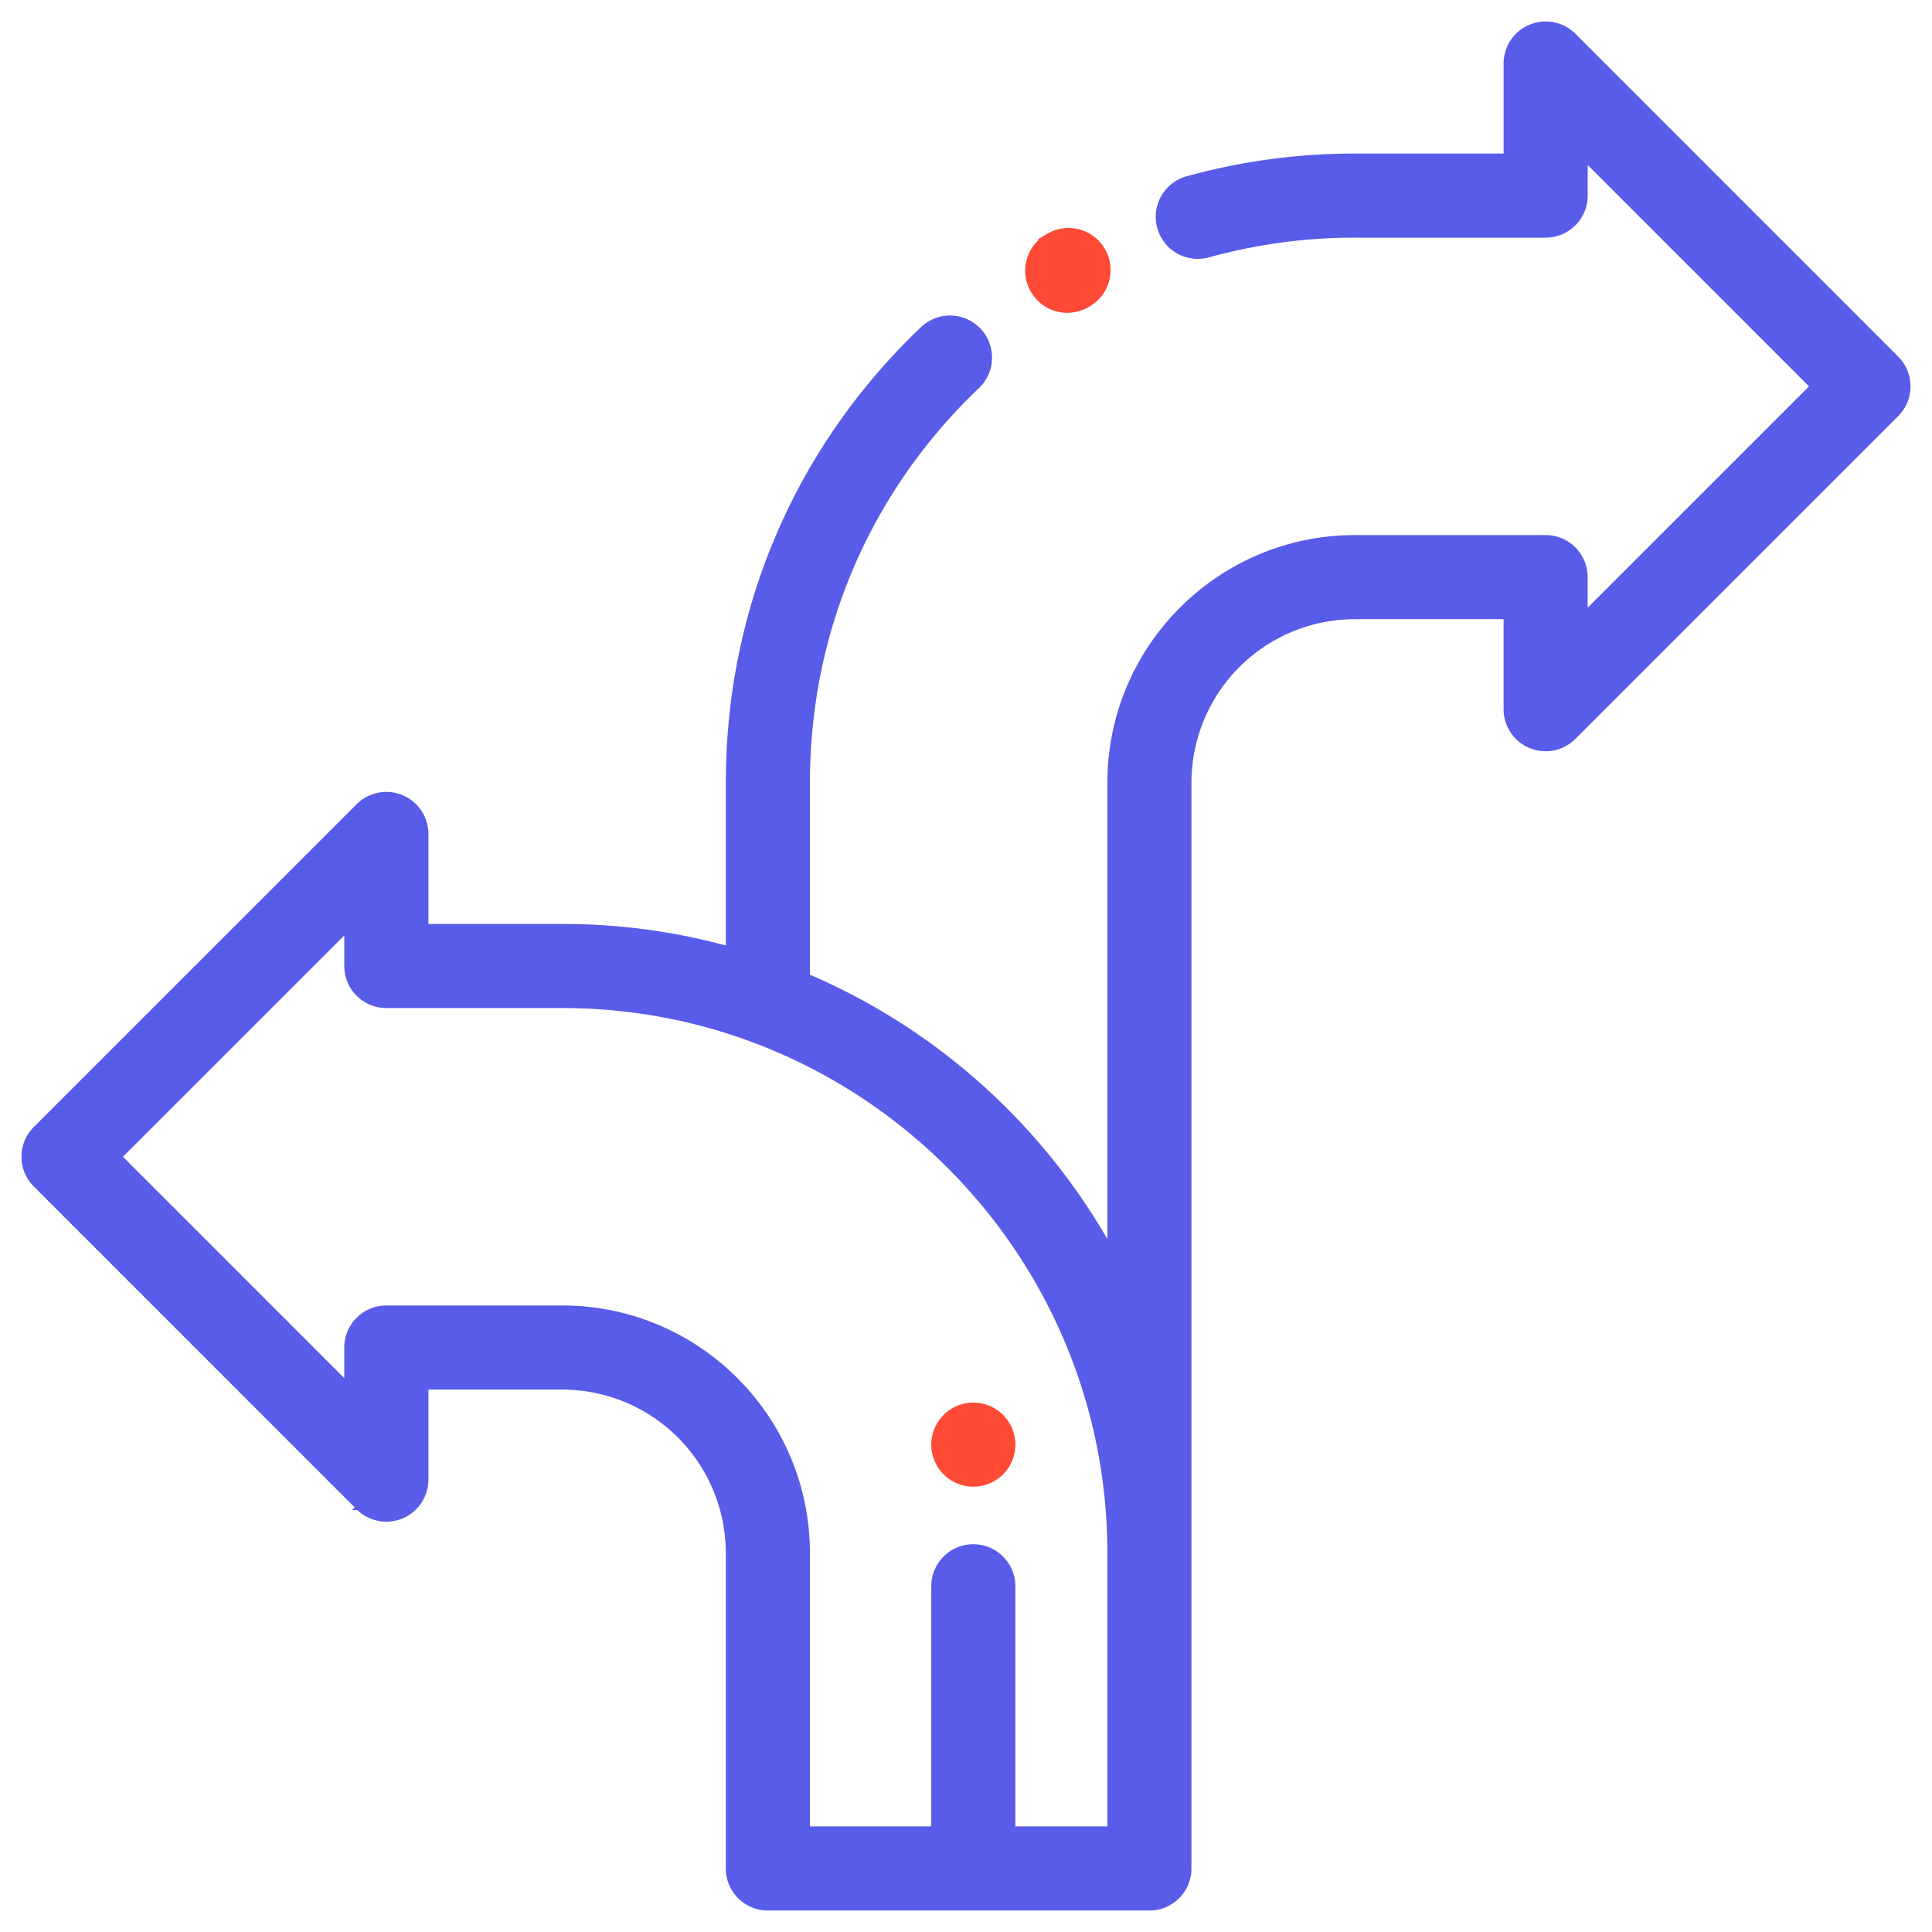 <svg width="72" height="72" viewBox="0 0 72 72" fill="none" xmlns="http://www.w3.org/2000/svg"><path d="M41.1 9.345h0a1.467 1.467 0 00-1.999-.56h0l-.067.039s0 0 0 0a1.467 1.467 0 001.438 2.557h0l.068-.038a1.467 1.467 0 00.56-1.998z" fill="#FF4A35" stroke="#FF4A35" stroke-width=".2"/><path d="M45.03 9.495h0a20.46 20.46 0 015.462-.739h7.11c.81 0 1.467-.657 1.467-1.467v-1.38l8.489 8.49-8.49 8.489v-1.38c0-.81-.656-1.467-1.466-1.467h-7.11c-5.03 0-9.123 4.092-9.123 9.123v17.392A23.489 23.489 0 0030.084 36.39v-7.226c0-5.638 2.249-10.885 6.332-14.776a1.468 1.468 0 00.05-2.074l-.073.069.072-.07a1.467 1.467 0 00-2.074-.049c-4.67 4.45-7.241 10.452-7.241 16.9v6.202a23.285 23.285 0 00-6.189-.833h-5.095v-3.455a1.468 1.468 0 00-2.505-1.037h0L1.33 42.07a1.467 1.467 0 000 2.076h0l12.03 12.032.07-.07-.07.07a1.467 1.467 0 002.505-1.037v-3.455h5.095a6.196 6.196 0 016.189 6.189v11.758c0 .81.657 1.467 1.467 1.467h14.219c.81 0 1.467-.657 1.467-1.467V29.164a6.196 6.196 0 016.19-6.189h5.642v3.455a1.467 1.467 0 002.504 1.037L70.67 15.436a1.467 1.467 0 000-2.075L58.64 1.33a1.467 1.467 0 00-1.6-.318v0a1.467 1.467 0 00-.905 1.355v3.455h-5.643c-2.12 0-4.22.284-6.245.845l.026.096-.026-.096a1.467 1.467 0 00.783 2.828zm-3.661 58.67H37.74v-9.049a1.467 1.467 0 00-2.935 0v9.05h-4.722v-10.29c0-5.032-4.092-9.124-9.123-9.124h-6.563c-.81 0-1.467.656-1.467 1.467v1.38l-8.489-8.49 8.49-8.489V36c0 .81.656 1.467 1.466 1.467h6.563c11.253 0 20.408 9.155 20.408 20.408v10.29z" fill="#585CE9" stroke="#585CE9" stroke-width=".2"/><path d="M37.31 52.8a1.472 1.472 0 00-1.037-.43c-.385 0-.764.156-1.037.43-.273.274-.43.65-.43 1.038 0 .386.157.764.43 1.037.273.273.651.43 1.037.43.387 0 .765-.157 1.038-.43s.43-.651.43-1.037c0-.388-.157-.764-.43-1.038z" fill="#FF4A35" stroke="#FF4A35" stroke-width=".2"/></svg>